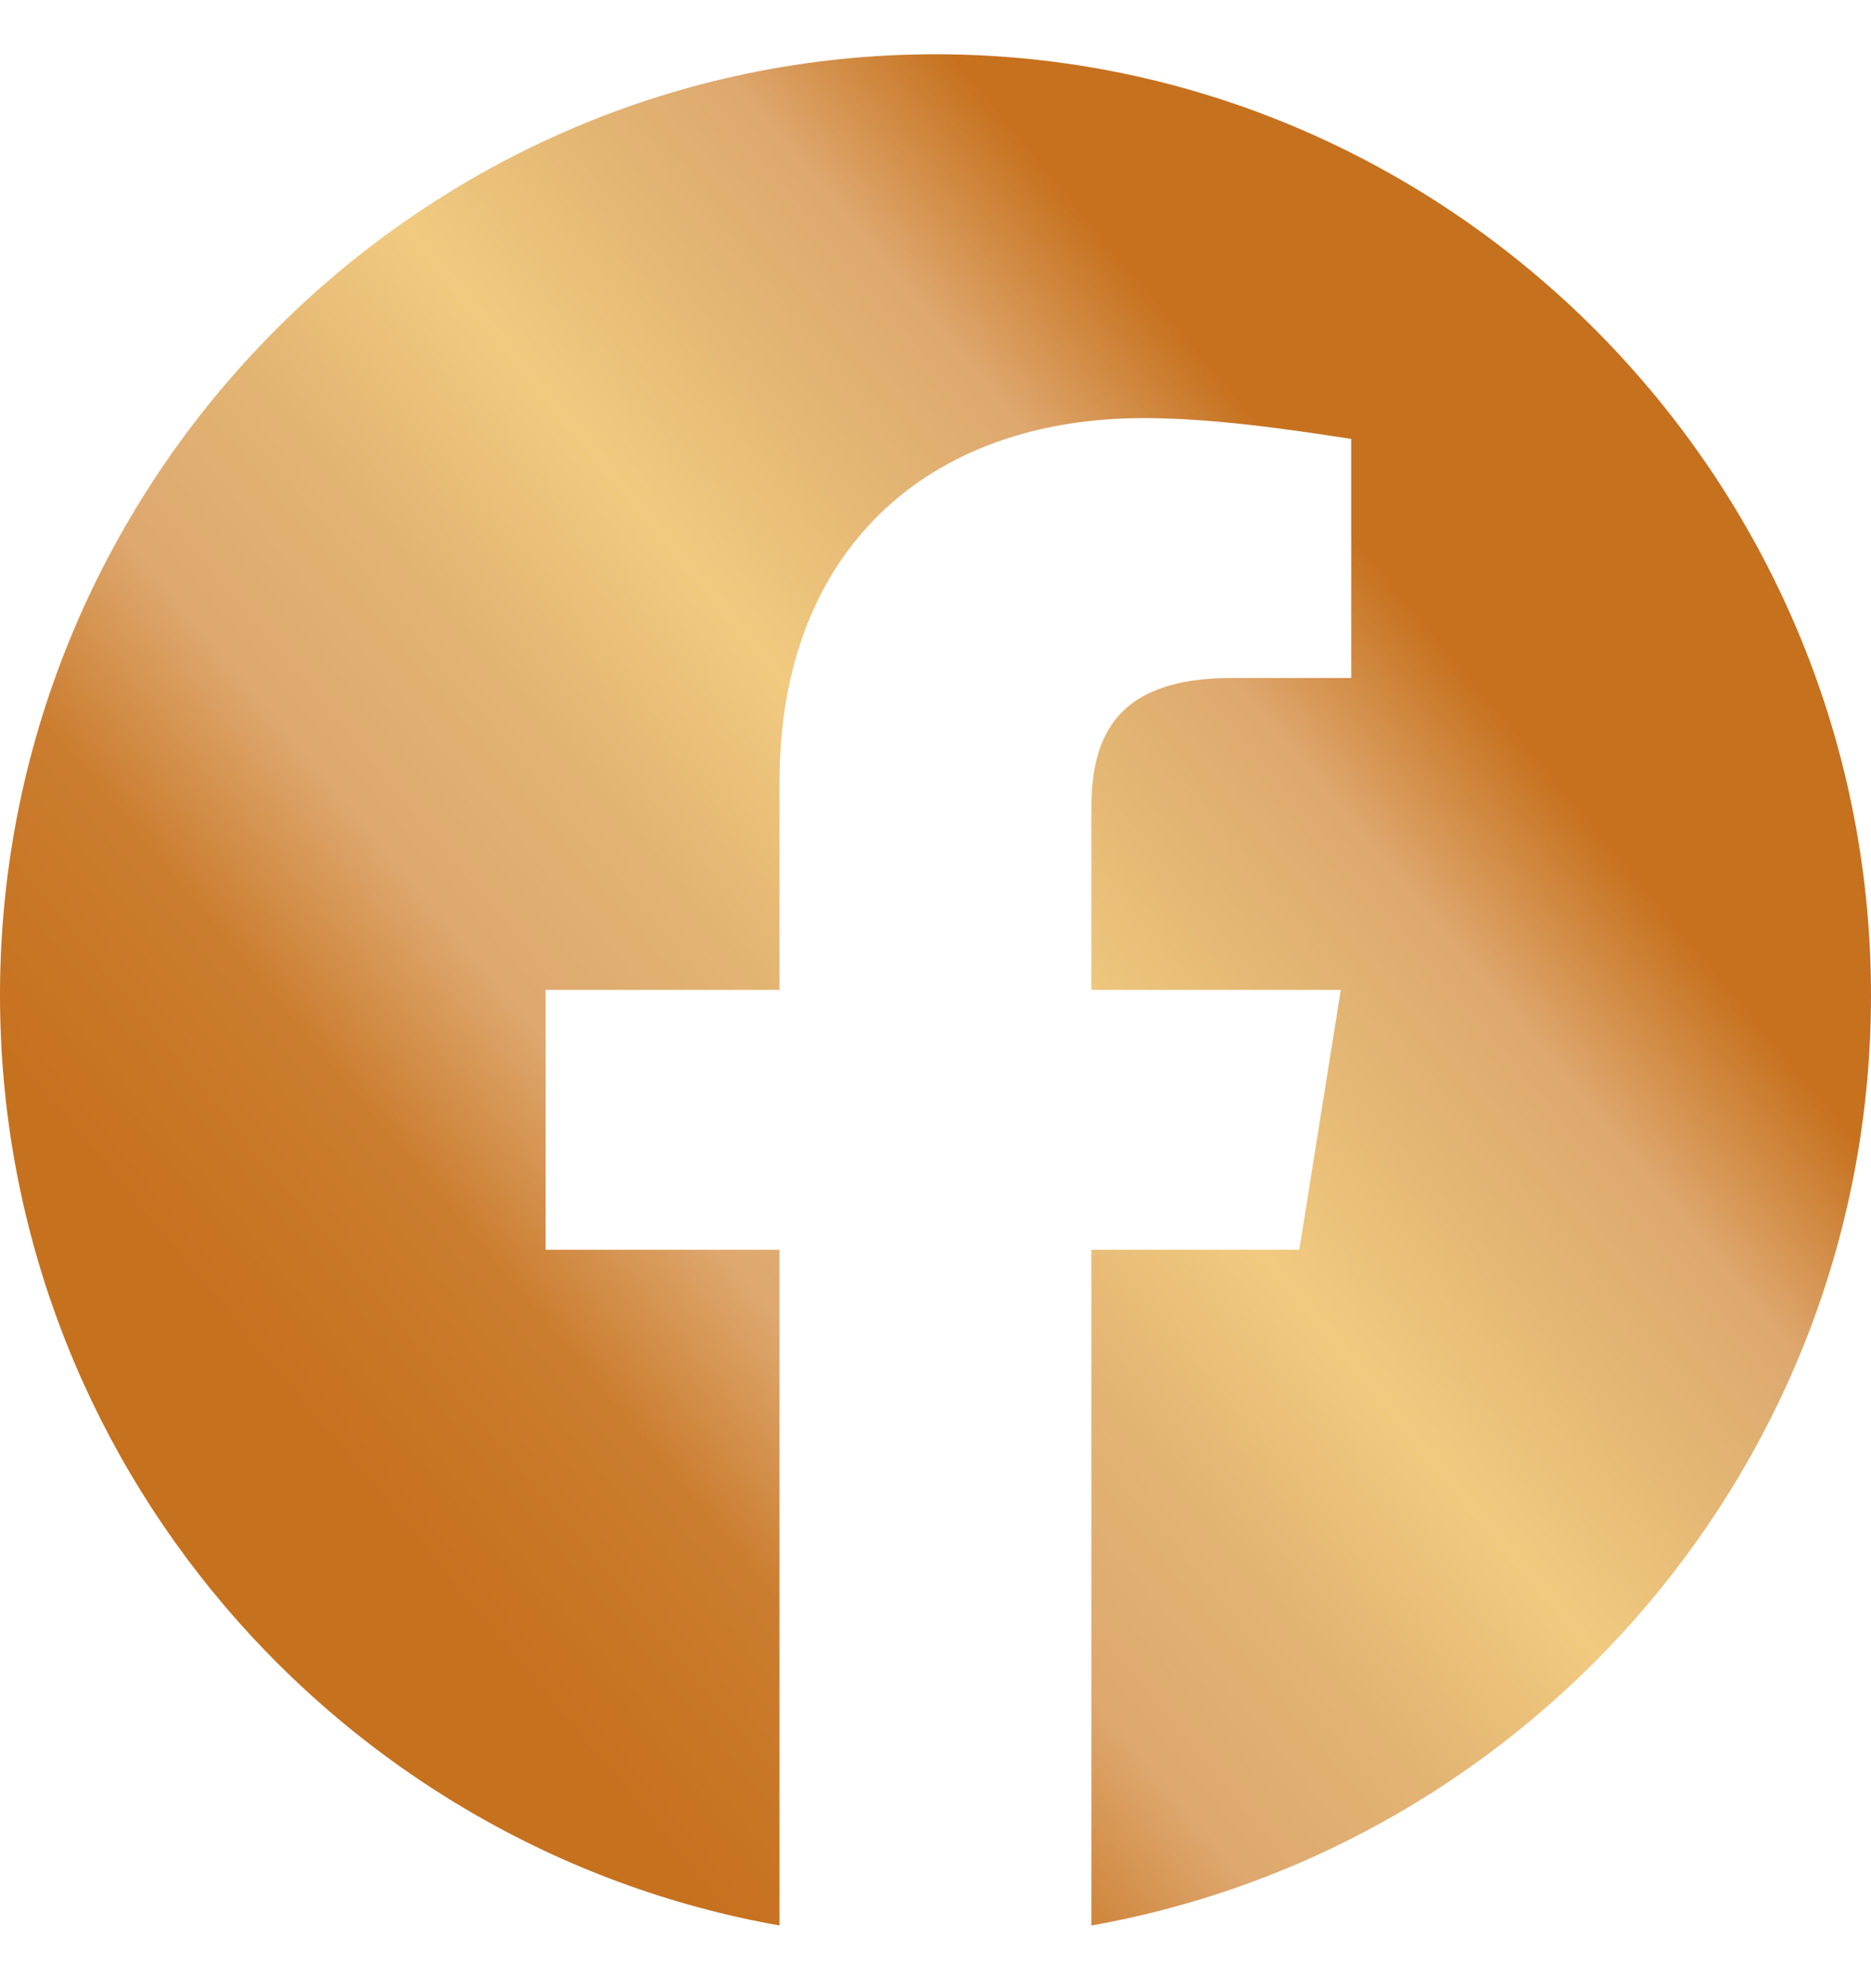 <svg width="16" height="17" viewBox="0 0 16 17" fill="none" xmlns="http://www.w3.org/2000/svg">
<path fill-rule="evenodd" clip-rule="evenodd" d="M-0 8.509C-0 12.486 2.888 15.793 6.666 16.464V10.686H4.666V8.464H6.666V6.686C6.666 4.686 7.955 3.575 9.778 3.575C10.355 3.575 10.978 3.664 11.555 3.753V5.797H10.533C9.555 5.797 9.333 6.286 9.333 6.909V8.464H11.466L11.111 10.686H9.333V16.464C13.111 15.793 16 12.486 16 8.509C16 4.084 12.4 0.464 8 0.464C3.6 0.464 -0 4.084 -0 8.509Z" fill="url(#paint0_linear_48_9)"/>
<defs>
<linearGradient id="paint0_linear_48_9" x1="23.132" y1="36.742" x2="32.403" y2="29.009" gradientUnits="userSpaceOnUse">
<stop stop-color="#C6711E"/>
<stop offset="0.174" stop-color="#CB7D2F"/>
<stop offset="0.304" stop-color="#DEA86F"/>
<stop offset="0.445" stop-color="#E2B472"/>
<stop offset="0.596" stop-color="#F1CA80"/>
<stop offset="0.735" stop-color="#E3B673"/>
<stop offset="0.839" stop-color="#DEA86F"/>
<stop offset="0.971" stop-color="#C6711E"/>
</linearGradient>
</defs>
</svg>
